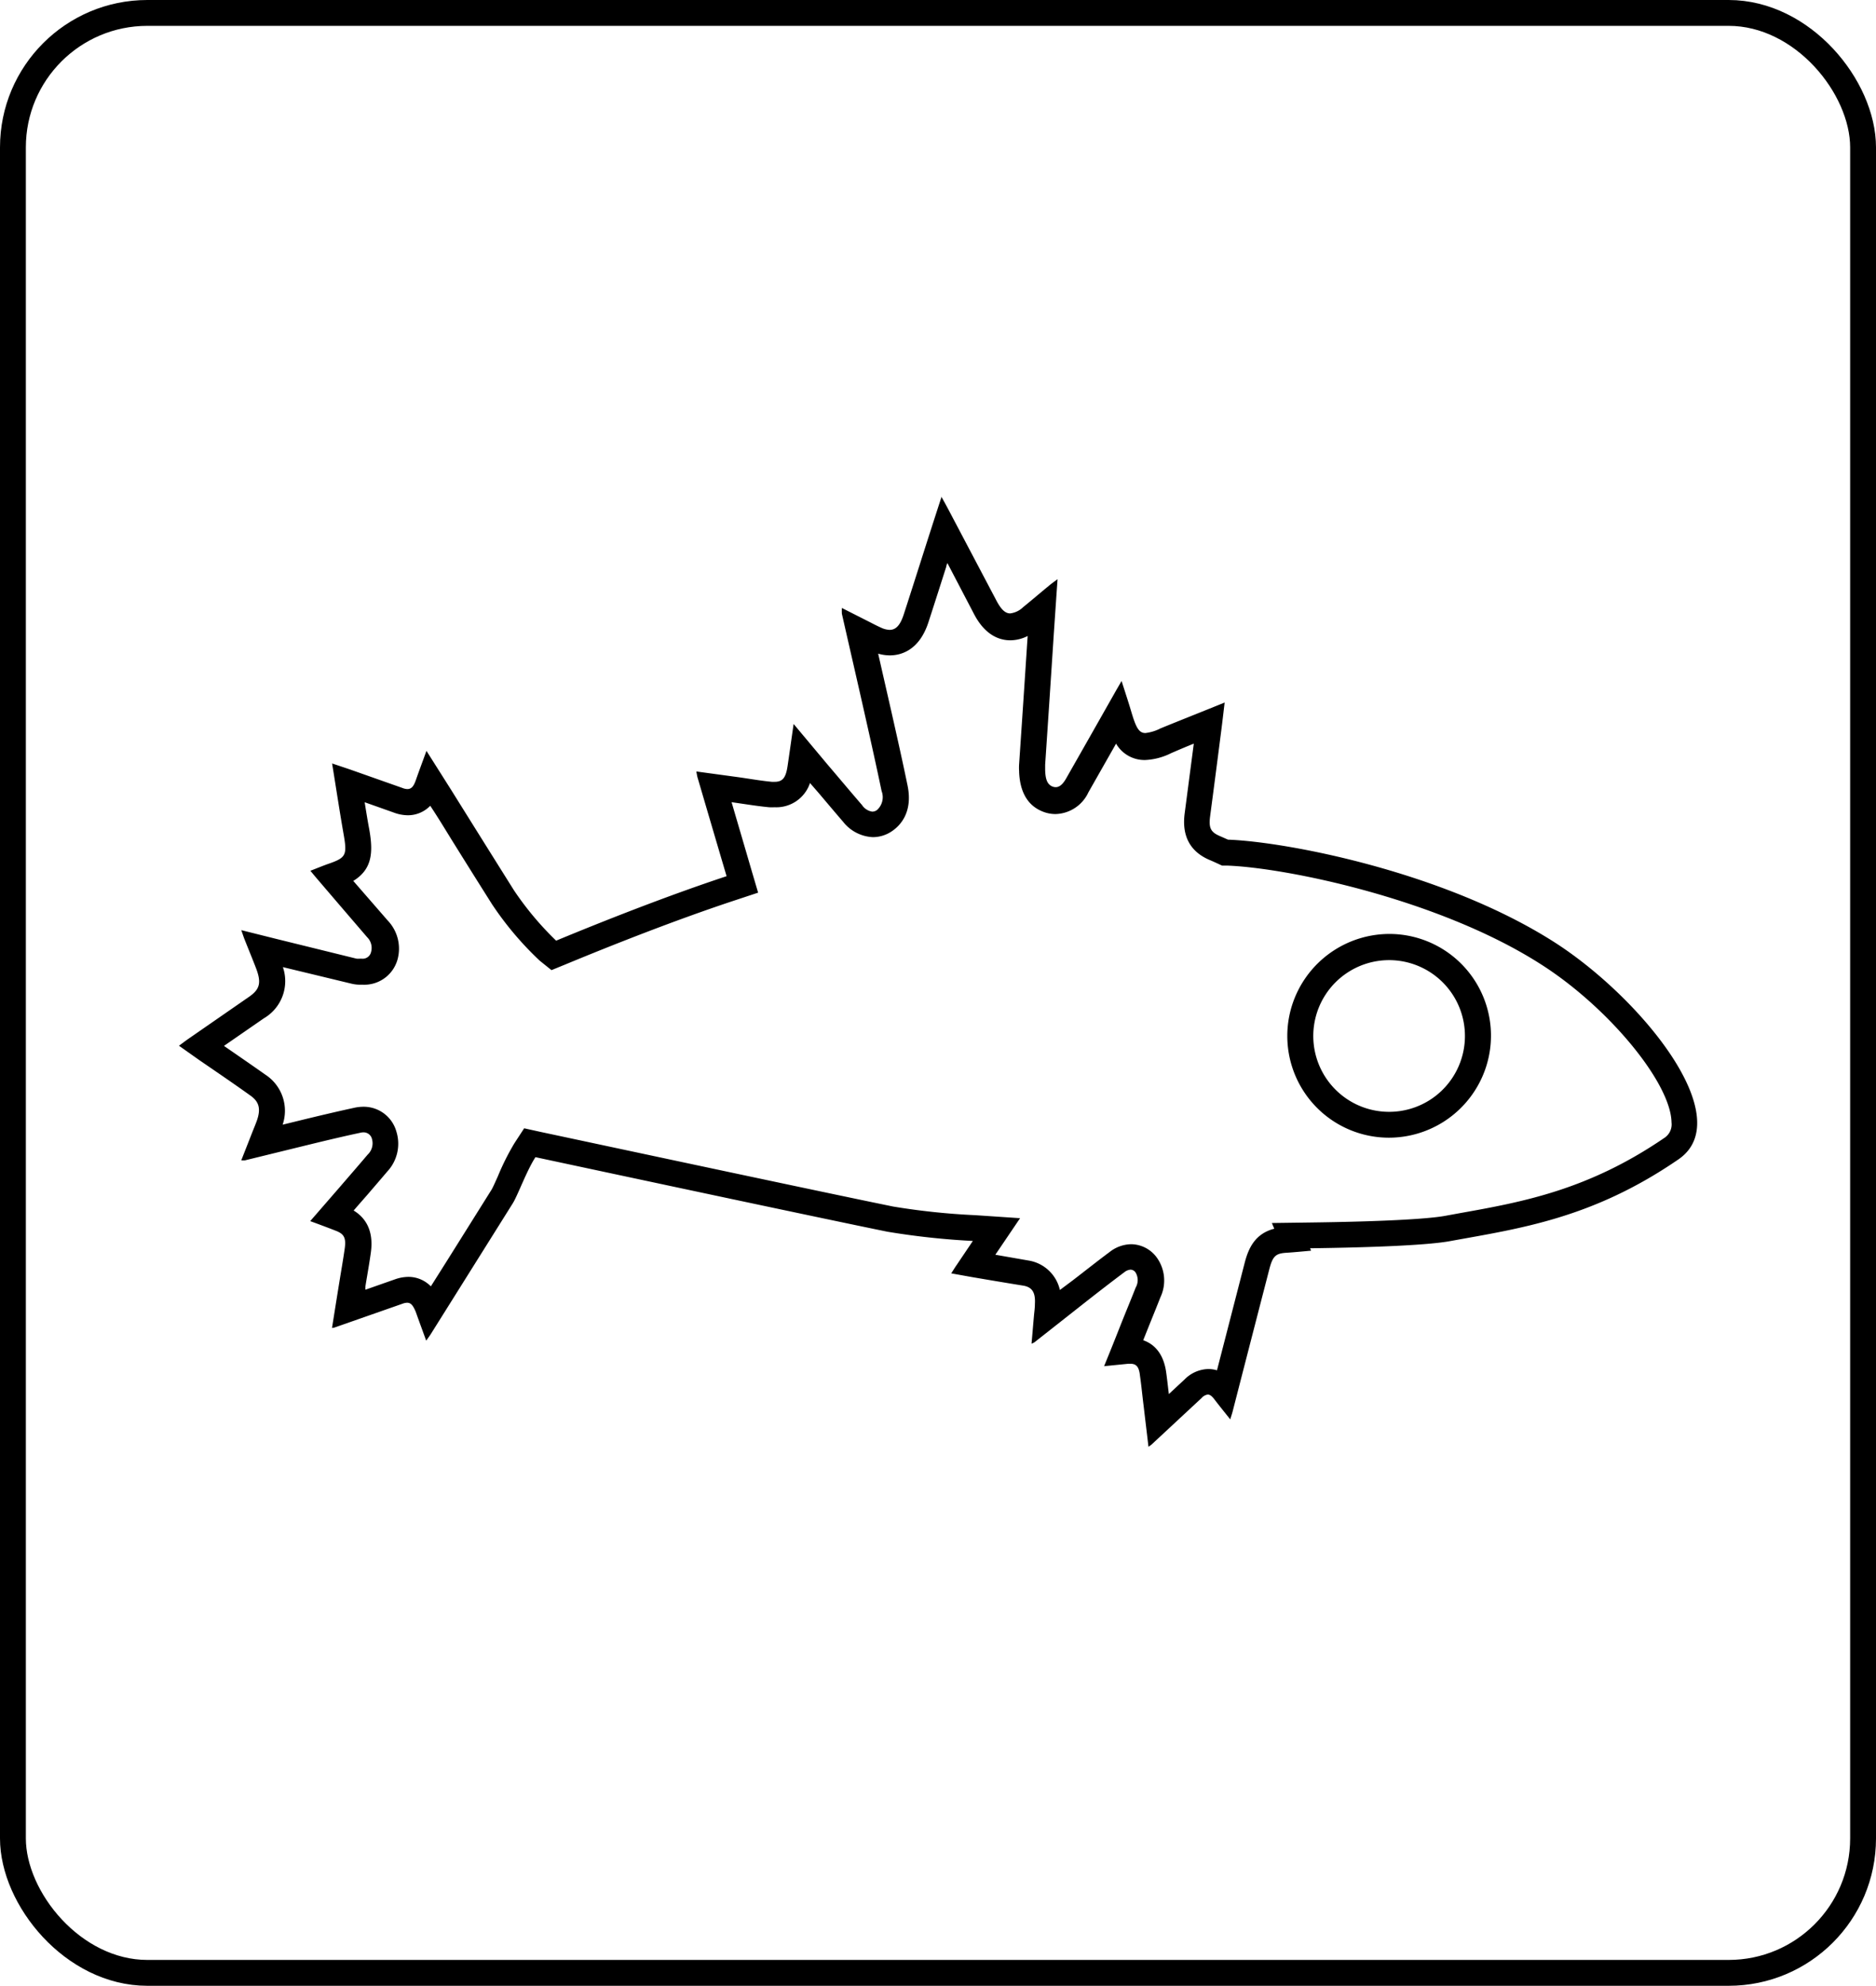 <svg xmlns="http://www.w3.org/2000/svg" viewBox="0 0 217.71 230.4"><defs><style>.cls-1{fill:none;stroke:#000;stroke-miterlimit:10;stroke-width:3px;}</style></defs><title>Asset 3</title><g id="Layer_2" data-name="Layer 2"><g id="Layer_2-2" data-name="Layer 2"><rect class="cls-1" x="1.5" y="1.5" width="214.71" height="227.4" rx="15.6"/><path d="M109.94,65.32c1,1.91,2,3.83,3,5.74.41.8,1.67,3.23,4.32,3.23a4.47,4.47,0,0,0,2-.5l-.05.74q-.46,7.06-.94,14.11a6.08,6.08,0,0,0,0,.86v.11c.11,2.38,1.06,3.92,2.81,4.58a4,4,0,0,0,1.41.26,4.33,4.33,0,0,0,3.82-2.52l3.21-5.65a3.81,3.81,0,0,0,3.38,1.9,7.46,7.46,0,0,0,3-.79c.87-.38,1.74-.75,2.64-1.11-.21,1.63-.43,3.26-.64,4.89l-.42,3.21c-.34,2.6.62,4.41,2.85,5.38.32.13.64.28.95.42l.54.25.6,0c6.84.25,24.55,3.86,36.4,11.45,7.86,5,15.09,13.78,15.16,18.35a1.87,1.87,0,0,1-.87,1.82c-8.79,6-16.35,7.4-23.66,8.7l-1.75.32c-2.14.39-7.85.67-15.68.77l-4.42.06.28.66c-2.25.58-3,2.29-3.43,3.94l-2.32,9-.9,3.49a3.52,3.52,0,0,0-1-.15,4,4,0,0,0-2.75,1.2l-1.84,1.71v-.05c-.1-.81-.19-1.66-.31-2.51-.34-2.36-1.57-3.31-2.66-3.69l.16-.4.54-1.35c.43-1.07.87-2.14,1.29-3.22a4.56,4.56,0,0,0-.37-4.56,3.73,3.73,0,0,0-3-1.61,4.13,4.13,0,0,0-2.5.89c-1.52,1.13-3,2.31-4.32,3.32L123,149.67a4.45,4.45,0,0,0-3.65-3.42l-3.84-.67,2.87-4.24-5.21-.35a80.7,80.7,0,0,1-9.51-1c-8-1.63-31.22-6.59-40.83-8.64l-2-.44-1.13,1.73a28.23,28.23,0,0,0-1.91,3.81c-.26.58-.61,1.37-.75,1.59l-5.09,8.12L50,149.25a3.62,3.62,0,0,0-2.63-1.1,4.74,4.74,0,0,0-1.55.29l-3.42,1.2,0-.33c.06-.41.13-.82.2-1.23.15-.9.31-1.83.44-2.78.36-2.65-.73-4.08-2-4.85l.58-.67,1-1.14c.77-.9,1.55-1.8,2.32-2.71A4.73,4.73,0,0,0,46,131.29a3.94,3.94,0,0,0-3.84-2.88,5,5,0,0,0-1,.11c-1.94.42-3.88.88-5.54,1.28l-2.82.69a5,5,0,0,0-2-5.8c-1.3-.92-2.61-1.82-3.91-2.72l-.9-.62,4.63-3.2a5,5,0,0,0,2.21-5.94l8,1.93a4.35,4.35,0,0,0,.95.11h.34a4,4,0,0,0,4-2.88A4.72,4.72,0,0,0,45,106.81l-4-4.6c2.17-1.34,2.34-3.25,1.85-6-.19-1-.36-2.07-.53-3.13l1.5.53,1.94.69a4.74,4.74,0,0,0,1.55.29,3.59,3.59,0,0,0,2.62-1.1c1,1.5,1.89,3,2.84,4.52q2.16,3.47,4.34,6.92a37.36,37.36,0,0,0,5.52,6.53L64,112.56l1.66-.68c5.09-2.11,12.62-5.1,19.57-7.4l2.75-.91-.82-2.78c-.75-2.58-1.51-5.15-2.26-7.72l.47.07,1.16.17c.88.13,1.78.26,2.72.35a4.59,4.59,0,0,0,.62,0A4.12,4.12,0,0,0,94,90.85L95,92c.94,1.11,1.88,2.23,2.83,3.33a4.66,4.66,0,0,0,3.46,1.8,3.94,3.94,0,0,0,2.26-.72c.93-.64,2.41-2.18,1.77-5.28s-1.28-5.92-1.85-8.45l-1.56-6.84a5,5,0,0,0,1.35.2c1.21,0,3.39-.5,4.48-3.83q1.05-3.24,2.08-6.48c0-.15.1-.3.14-.45M161.2,132a11.86,11.86,0,0,0,10.62-6.64,11.8,11.8,0,0,0-10.61-17A11.88,11.88,0,0,0,150.6,115a11.8,11.8,0,0,0,10.6,17M109.28,57.6c-.47,1.44-.87,2.68-1.27,3.92-1.05,3.27-2.08,6.54-3.14,9.8-.4,1.21-.89,1.76-1.63,1.76a2.51,2.51,0,0,1-1-.26c-.46-.2-.91-.44-1.36-.67L97.7,70.54a6.19,6.19,0,0,0,0,.67c.92,4.06,1.86,8.11,2.77,12.17.63,2.79,1.25,5.59,1.84,8.4a2,2,0,0,1-.53,2.2.94.94,0,0,1-.56.19,1.73,1.73,0,0,1-1.18-.76c-1.34-1.55-2.66-3.13-4-4.7L92.1,84c-.25,1.74-.47,3.31-.7,4.87-.2,1.34-.55,1.84-1.5,1.84l-.33,0c-1.26-.12-2.51-.34-3.76-.52l-5-.68c.06.32.09.52.14.7q1.68,5.73,3.37,11.45c-6.83,2.26-14.18,5.16-19.78,7.48a35.82,35.82,0,0,1-4.88-5.82Q56,97.49,52.37,91.67l-2.88-4.55c-.43,1.19-.84,2.27-1.22,3.36-.26.75-.51,1.07-1,1.07a1.57,1.57,0,0,1-.55-.12l-6.18-2.18-2-.67c.46,2.83.86,5.49,1.32,8.12.44,2.47.32,2.79-1.59,3.47-.73.25-1.44.55-2.25.86l.58.7q3,3.51,6,7a1.75,1.75,0,0,1,.46,1.74,1,1,0,0,1-1.09.76h-.19a2.71,2.71,0,0,1-.4,0L32,108.92l-4-1c.17.47.27.8.4,1.12.44,1.11.9,2.22,1.33,3.34.62,1.65.42,2.41-.82,3.27l-7.22,5-.92.68L23.13,123c2,1.37,4,2.73,5.94,4.12,1,.71,1.22,1.53.74,2.9-.17.47-.36.92-.54,1.37-.41,1.06-.83,2.11-1.27,3.24h.42l7.92-1.94c1.82-.44,3.63-.87,5.46-1.26a1.57,1.57,0,0,1,.37-.05,1,1,0,0,1,1,.78,1.8,1.8,0,0,1-.5,1.8c-1.09,1.29-2.2,2.56-3.3,3.84L36,141.68c1.09.4,2.06.76,3,1.13s1.18.83,1,2.09-.42,2.62-.63,3.93c-.28,1.71-.55,3.43-.84,5.24.21,0,.33-.06.45-.1l7.71-2.7a1.66,1.66,0,0,1,.56-.12c.44,0,.69.32,1,1.06.39,1.1.79,2.18,1.21,3.34.23-.33.4-.55.55-.79l9.5-15.15c.58-.93,1.61-3.79,2.63-5.35,10.88,2.33,33,7.05,40.85,8.65a87.44,87.44,0,0,0,9.91,1.07L111,146.8c-.19.27-.36.56-.61.94l2.39.43c2,.34,4,.68,6,1,1,.18,1.4.79,1.32,2.13,0,.46-.07.91-.11,1.37-.09,1-.18,2.11-.28,3.23a1.9,1.9,0,0,0,.35-.17l6.16-4.85c1.42-1.11,2.84-2.21,4.27-3.28a1.32,1.32,0,0,1,.71-.29.72.72,0,0,1,.6.36,1.71,1.71,0,0,1,0,1.71c-.6,1.53-1.22,3-1.83,4.55s-1.19,3-1.84,4.58l2.81-.28h.24c.68,0,1,.34,1.11,1.35.17,1.18.28,2.37.43,3.55.18,1.55.37,3.1.56,4.73.17-.12.27-.18.36-.26l5.81-5.4a1.16,1.16,0,0,1,.71-.4c.26,0,.49.19.78.57.59.77,1.19,1.51,1.83,2.31.11-.37.2-.62.27-.89q2.13-8.28,4.27-16.55c.39-1.5.74-1.82,2-1.89.92-.06,1.84-.15,2.84-.24l-.11-.28c7.59-.1,13.7-.37,16.18-.82,8.07-1.47,16.53-2.6,26.57-9.5,7-4.81-4.33-18.73-14.37-25.17-12.83-8.21-31.18-11.68-37.91-11.92l-1-.44c-1-.44-1.25-.93-1.08-2.24.44-3.32.87-6.63,1.3-10,.13-1,.25-2.06.39-3.23-2.6,1.06-5,2-7.44,3a5.08,5.08,0,0,1-1.76.54c-.79,0-1.12-.72-1.68-2.63-.33-1.1-.69-2.18-1.08-3.41l-.58,1q-2.92,5.16-5.86,10.32c-.31.54-.69,1-1.21,1a1,1,0,0,1-.36-.07c-.72-.27-.83-1.09-.86-1.91,0-.21,0-.42,0-.63q.51-7.56,1-15.12c.14-2.06.28-4.13.44-6.4-.43.32-.72.52-1,.76-1,.82-2,1.68-3,2.49a2.6,2.6,0,0,1-1.5.72c-.61,0-1.1-.52-1.66-1.61L110,59c-.22-.42-.45-.82-.75-1.37ZM161.2,129a8.8,8.8,0,1,1,7.92-4.95A8.79,8.79,0,0,1,161.2,129Z"/></g></g></svg>